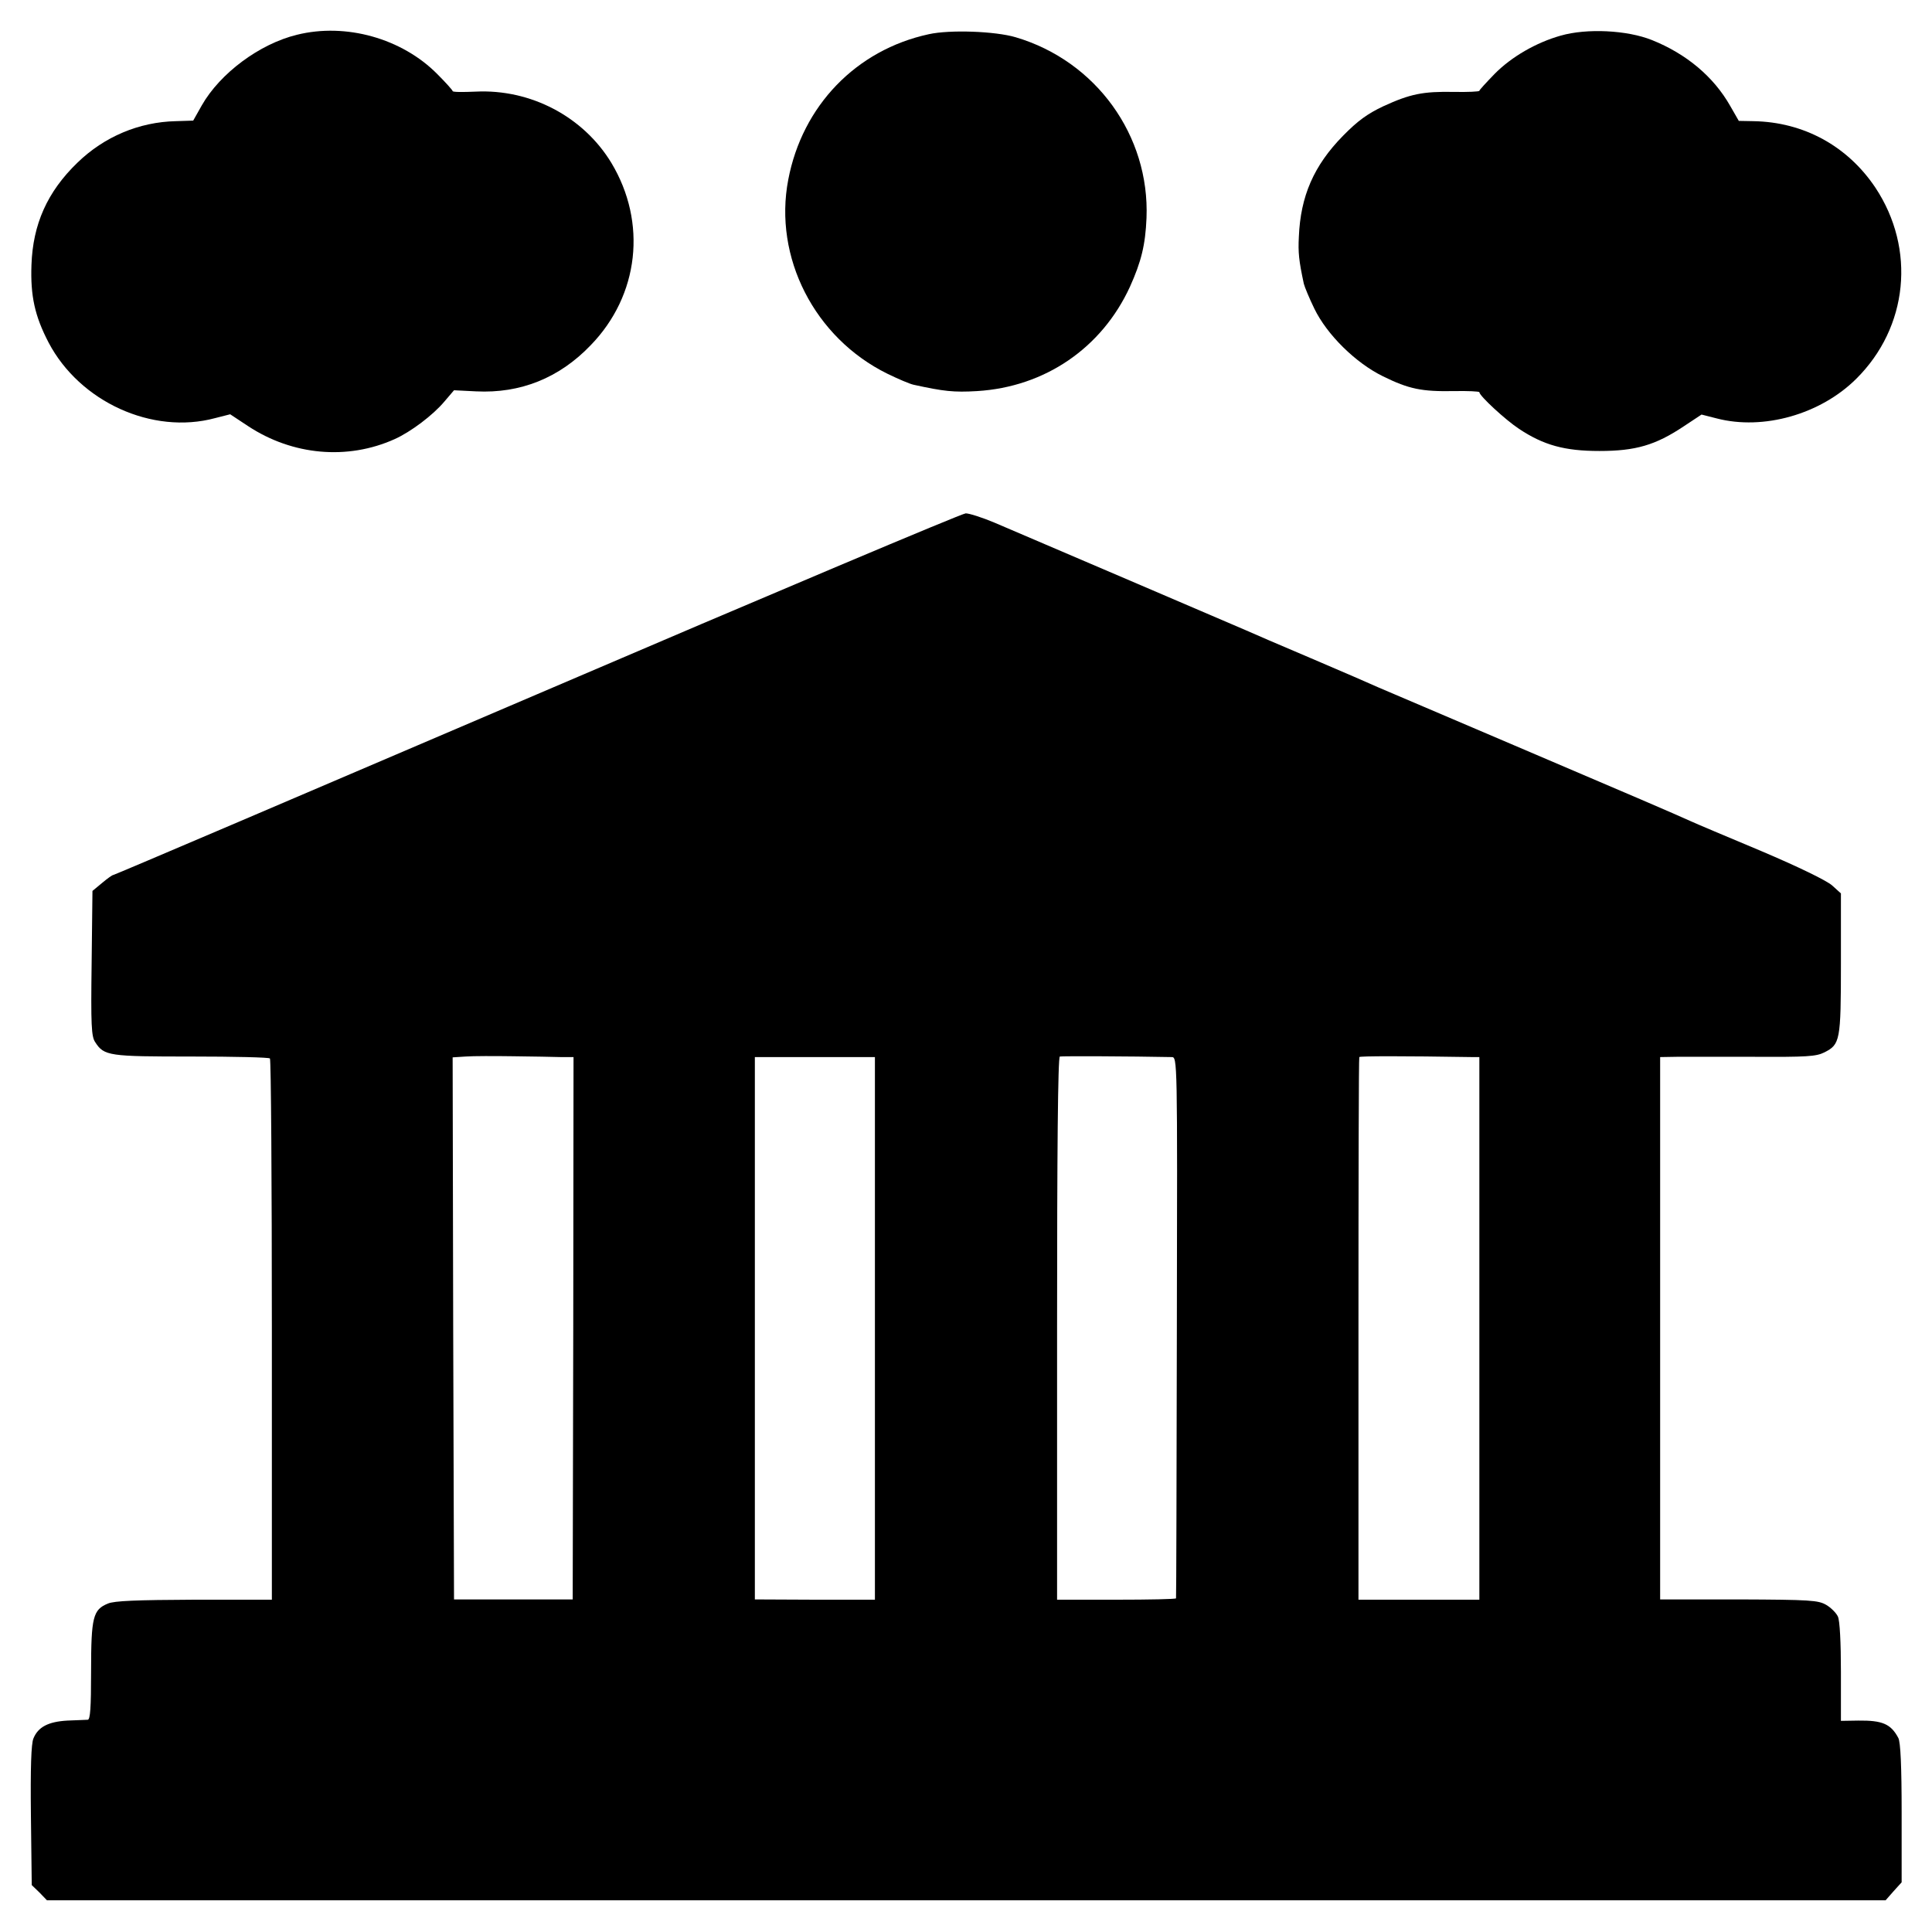 <?xml version="1.0" standalone="no"?>
<!DOCTYPE svg PUBLIC "-//W3C//DTD SVG 20010904//EN"
 "http://www.w3.org/TR/2001/REC-SVG-20010904/DTD/svg10.dtd">
<svg version="1.0" xmlns="http://www.w3.org/2000/svg"
 width="700pt" height="700pt" viewBox="0 0 700 700"
 preserveAspectRatio="xMidYMid meet">
<g transform="translate(0,700) scale(0.1,-0.1)"
fill="#000000" stroke="none">
<path d="M1076 6874 c-136 -33 -279 -140 -345 -256 l-31 -55 -63 -2 c-133 -3
-259 -56 -356 -150 -110 -106 -162 -224 -167 -371 -4 -112 12 -185 62 -281
113 -215 376 -335 603 -274 l55 14 65 -43 c161 -106 360 -124 531 -47 58 26
139 87 180 136 l35 41 80 -4 c160 -8 301 48 415 167 176 181 205 445 75 661
-102 168 -293 268 -492 258 -46 -2 -83 -2 -83 2 0 3 -25 31 -56 62 -128 129
-331 186 -508 142z"/>
<path d="M3365 6876 c-263 -57 -458 -259 -509 -527 -54 -281 95 -573 359 -703
39 -19 81 -37 95 -40 110 -24 145 -28 230 -23 246 15 452 156 554 378 41 91
56 152 60 249 12 299 -183 569 -474 655 -74 22 -239 28 -315 11z"/>
<path d="M5655 6871 c-89 -25 -179 -77 -240 -139 -30 -31 -55 -58 -55 -61 0
-3 -42 -5 -92 -4 -112 2 -158 -7 -256 -52 -57 -27 -92 -52 -146 -107 -106
-108 -154 -219 -160 -366 -3 -57 0 -86 18 -170 3 -12 20 -53 38 -90 46 -95
150 -197 248 -245 95 -47 142 -56 257 -54 51 1 93 -1 93 -4 0 -13 94 -100 144
-133 89 -59 165 -80 291 -80 131 0 203 21 305 89 l65 43 55 -14 c169 -44 376
15 505 143 189 187 217 471 70 693 -101 151 -260 238 -442 241 l-53 1 -31 54
c-60 106 -159 189 -284 239 -90 36 -236 43 -330 16z"/>
<path d="M1947 4485 c-841 -360 -1532 -655 -1536 -655 -4 0 -22 -13 -41 -29
l-35 -29 -3 -262 c-3 -224 -1 -266 13 -286 32 -50 50 -52 349 -52 153 0 281
-3 284 -7 4 -4 7 -446 7 -984 l0 -977 -281 0 c-209 -1 -290 -4 -313 -14 -54
-22 -61 -49 -61 -245 0 -133 -3 -175 -12 -176 -7 0 -40 -2 -74 -3 -69 -4 -106
-23 -123 -65 -8 -19 -11 -106 -9 -279 l3 -252 28 -27 27 -28 3331 0 3331 0 29
33 29 32 0 251 c0 170 -4 257 -12 272 -27 51 -58 64 -145 63 l-63 -1 0 177 c0
106 -4 187 -11 201 -6 13 -25 32 -42 42 -29 17 -57 19 -317 20 l-285 0 0 983
0 982 60 1 c33 0 159 0 280 0 191 -1 225 1 255 16 57 29 60 41 60 322 l0 254
-32 29 c-21 18 -119 66 -258 125 -124 52 -238 100 -255 108 -64 29 -206 90
-640 275 -247 105 -468 200 -490 209 -22 10 -132 58 -245 106 -113 48 -218 93
-235 101 -27 12 -717 307 -911 390 -45 19 -92 34 -105 34 -13 0 -712 -295
-1552 -655z m85 -1315 l46 0 -1 -982 -2 -983 -215 0 -215 0 -3 982 -2 982 47
3 c27 2 104 2 173 1 69 -1 146 -2 172 -3z m2213 0 c21 0 21 -1 19 -977 -1
-538 -2 -981 -3 -984 0 -3 -98 -5 -216 -5 l-215 0 0 982 c0 645 3 983 10 986
8 2 257 1 405 -2z m1088 0 l27 0 0 -983 0 -983 -219 0 -219 0 0 980 c0 540 1
983 3 986 2 4 160 4 408 0z m-2163 -983 l0 -983 -217 0 -218 1 0 983 0 982
217 0 218 0 0 -983z"/>
</g>
</svg>
